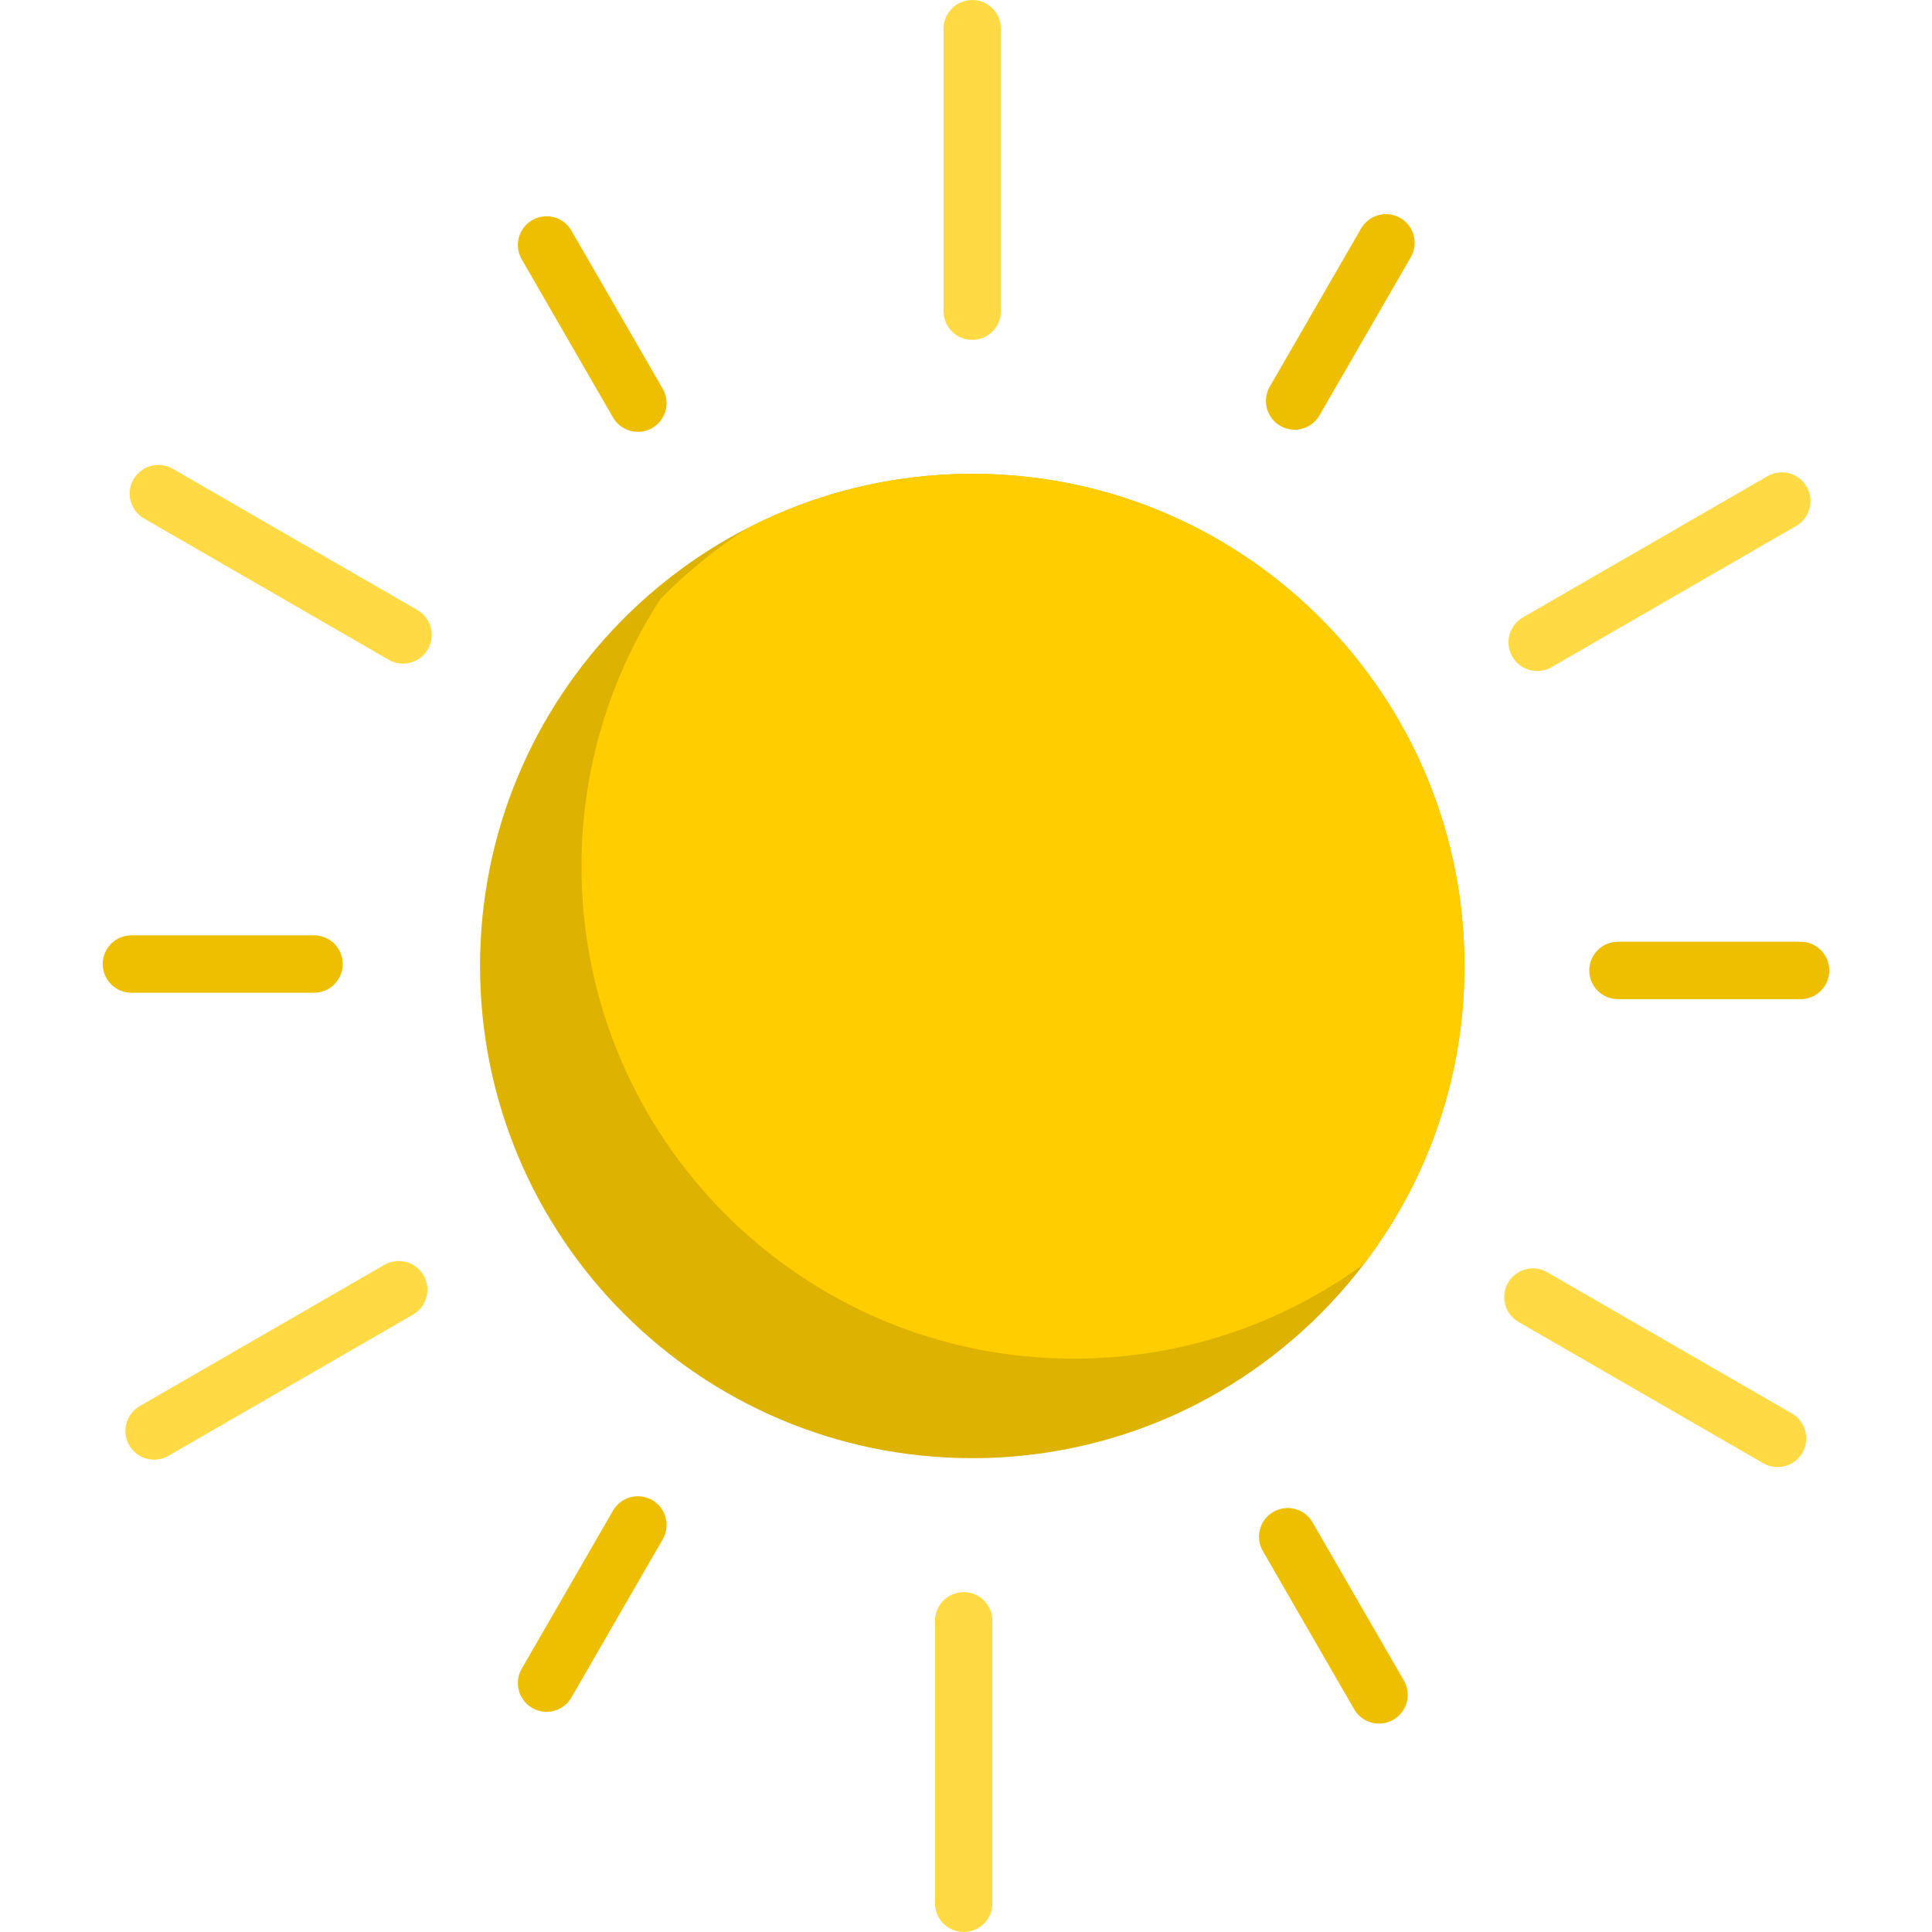 <?xml version="1.0" encoding="iso-8859-1"?>
<!-- Generator: Adobe Illustrator 19.0.0, SVG Export Plug-In . SVG Version: 6.00 Build 0)  -->
<svg xmlns="http://www.w3.org/2000/svg" xmlns:xlink="http://www.w3.org/1999/xlink" version="1.1" id="Capa_1" x="0px" y="0px" viewBox="0 0 512 512" style="enable-background:new 0 0 512 512;" xml:space="preserve">
<path style="fill:#DDB200;" d="M388.091,256.004c0,26.132-7.679,50.469-20.928,70.869c-1.796,2.769-3.693,5.458-5.681,8.075  c-22.095,29.023-56.078,48.501-94.698,51.169c-3.013,0.213-6.056,0.314-9.13,0.314c-72.036,0-130.437-58.391-130.437-130.427  c0-35.485,14.162-67.653,37.159-91.168c9.881-10.104,21.384-18.615,34.106-25.087c17.753-9.069,37.869-14.182,59.173-14.182  c3.074,0,6.117,0.101,9.13,0.314C334.559,130.568,388.091,187.042,388.091,256.004z"/>
<path style="fill:#FFCD00;" d="M388.091,256.004c0,26.132-7.679,50.469-20.928,70.869c-1.796,2.769-3.693,5.458-5.681,8.075  c-19.264,14.101-42.556,23.048-67.816,24.793c-3.013,0.213-6.056,0.314-9.13,0.314c-72.036,0-130.437-58.391-130.437-130.427  c0-26.142,7.689-50.479,20.928-70.879c7.04-7.203,14.912-13.594,23.454-19.001c17.753-9.069,37.869-14.182,59.173-14.182  c3.074,0,6.117,0.101,9.13,0.314C334.559,130.568,388.091,187.042,388.091,256.004z"/>
<g>
	<path style="fill:#FFDA44;" d="M257.654,0c-4.202,0-7.608,3.407-7.608,7.608v74.858c0,4.202,3.406,7.608,7.608,7.608   c4.202,0,7.608-3.407,7.608-7.608V7.608C265.262,3.407,261.856,0,257.654,0z"/>
	<path style="fill:#FFDA44;" d="M110.606,161.662l-64.828-37.429c-3.64-2.102-8.292-0.854-10.393,2.785   c-2.101,3.639-0.854,8.292,2.785,10.393l64.828,37.429c1.198,0.692,2.507,1.021,3.797,1.021c2.629,0,5.187-1.365,6.596-3.805   C115.493,168.416,114.246,163.763,110.606,161.662z"/>
	<path style="fill:#FFDA44;" d="M101.865,335.196l-64.829,37.429c-3.639,2.101-4.886,6.754-2.785,10.393   c1.409,2.441,3.966,3.805,6.596,3.805c1.29,0,2.599-0.329,3.797-1.021l64.829-37.429c3.639-2.101,4.886-6.754,2.785-10.393   C110.157,334.341,105.503,333.095,101.865,335.196z"/>
	<path style="fill:#FFDA44;" d="M255.387,421.926c-4.202,0-7.608,3.407-7.608,7.608v74.858c0,4.202,3.407,7.608,7.608,7.608   c4.202,0,7.608-3.406,7.608-7.608v-74.858C262.995,425.332,259.589,421.926,255.387,421.926z"/>
	<path style="fill:#FFDA44;" d="M474.871,374.59l-64.829-37.429c-3.639-2.103-8.292-0.854-10.393,2.785   c-2.101,3.639-0.854,8.292,2.785,10.393l64.829,37.429c1.198,0.692,2.507,1.021,3.797,1.021c2.629,0,5.187-1.365,6.596-3.805   C479.756,381.344,478.51,376.69,474.871,374.59z"/>
	<path style="fill:#FFDA44;" d="M407.379,177.825c1.29,0,2.599-0.329,3.797-1.021l64.829-37.429   c3.639-2.101,4.886-6.754,2.785-10.393s-6.754-4.886-10.393-2.785l-64.829,37.429c-3.639,2.101-4.886,6.754-2.785,10.393   C402.192,176.46,404.749,177.825,407.379,177.825z"/>
</g>
<g>
	<path style="fill:#EEBF00;" d="M83.222,263.089c4.202,0,7.608-3.406,7.608-7.608s-3.407-7.608-7.608-7.608H34.829   c-4.202,0-7.608,3.407-7.608,7.608s3.407,7.608,7.608,7.608H83.222z"/>
	<path style="fill:#EEBF00;" d="M172.849,397.539c-3.639-2.102-8.292-0.855-10.393,2.785l-24.197,41.91   c-2.101,3.639-0.854,8.292,2.785,10.393c1.198,0.692,2.507,1.021,3.797,1.021c2.629,0,5.187-1.364,6.596-3.805l24.197-41.91   C177.735,404.293,176.488,399.64,172.849,397.539z"/>
	<path style="fill:#EEBF00;" d="M347.844,403.443c-2.101-3.64-6.754-4.886-10.393-2.785s-4.886,6.754-2.785,10.393l24.197,41.91   c1.409,2.441,3.966,3.805,6.596,3.805c1.29,0,2.599-0.329,3.797-1.021c3.639-2.101,4.886-6.754,2.785-10.393L347.844,403.443z"/>
	<path style="fill:#EEBF00;" d="M477.171,249.574h-48.393c-4.202,0-7.608,3.407-7.608,7.608c0,4.202,3.406,7.608,7.608,7.608h48.393   c4.202,0,7.608-3.406,7.608-7.608C484.779,252.98,481.373,249.574,477.171,249.574z"/>
	<path style="fill:#EEBF00;" d="M371.098,57.768c-3.639-2.103-8.292-0.855-10.393,2.785l-24.197,41.91   c-2.101,3.639-0.854,8.292,2.785,10.393c1.198,0.692,2.507,1.021,3.797,1.021c2.629,0,5.187-1.364,6.596-3.805l24.198-41.91   C375.985,64.522,374.738,59.868,371.098,57.768z"/>
	<path style="fill:#EEBF00;" d="M151.437,61.119c-2.102-3.639-6.755-4.887-10.393-2.785c-3.639,2.101-4.886,6.754-2.785,10.393   l24.197,41.91c1.409,2.441,3.966,3.805,6.596,3.805c1.29,0,2.599-0.329,3.797-1.021c3.639-2.101,4.886-6.754,2.785-10.393   L151.437,61.119z"/>
</g>
<g>
</g>
<g>
</g>
<g>
</g>
<g>
</g>
<g>
</g>
<g>
</g>
<g>
</g>
<g>
</g>
<g>
</g>
<g>
</g>
<g>
</g>
<g>
</g>
<g>
</g>
<g>
</g>
<g>
</g>
</svg>
